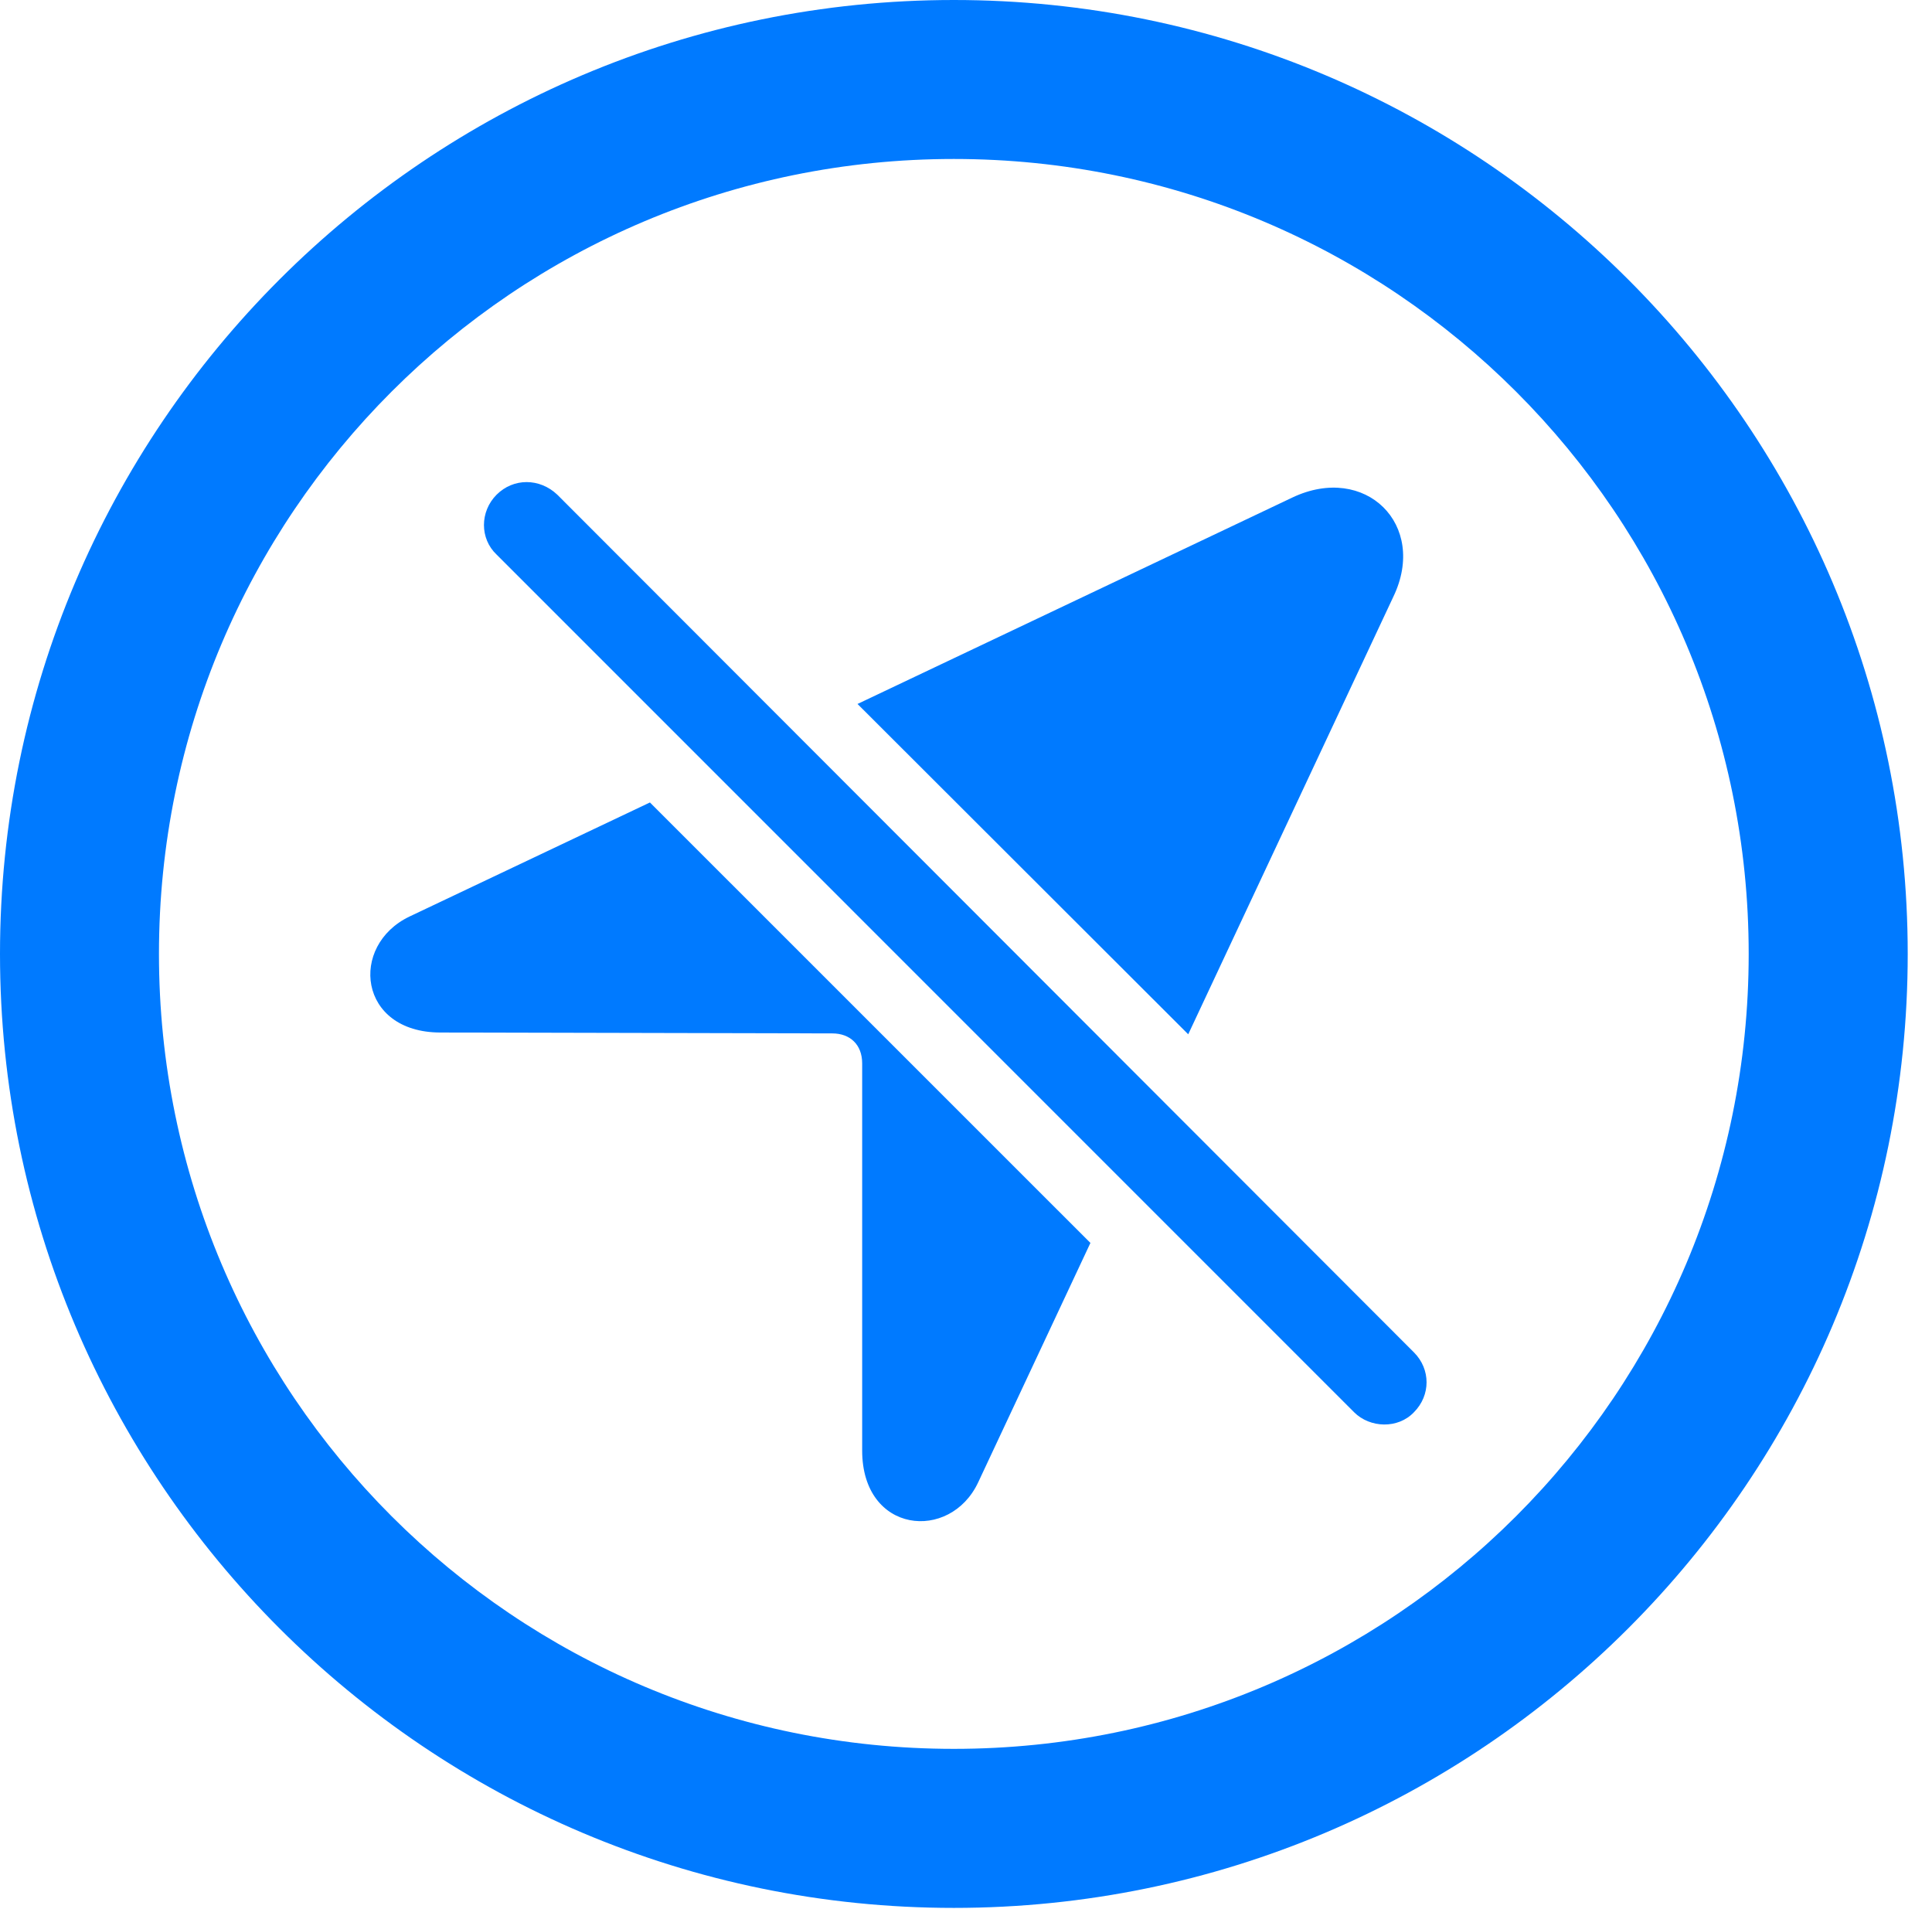 <svg version="1.1" xmlns="http://www.w3.org/2000/svg" xmlns:xlink="http://www.w3.org/1999/xlink" viewBox="0 0 28.246 27.904">
 <g>
  
  <path d="M27.891 13.945C27.891 21.643 21.643 27.891 13.945 27.891C6.248 27.891 0 21.643 0 13.945C0 6.248 6.248 0 13.945 0C21.643 0 27.891 6.248 27.891 13.945ZM2.324 13.945C2.324 20.371 7.52 25.566 13.945 25.566C20.371 25.566 25.566 20.371 25.566 13.945C25.566 7.52 20.371 2.324 13.945 2.324C7.52 2.324 2.324 7.52 2.324 13.945Z" style="fill:#007aff"></path>
  <path d="M15.942 18.17L14.301 21.67C13.891 22.545 12.605 22.422 12.605 21.205L12.605 15.545C12.605 15.271 12.428 15.107 12.168 15.107L6.439 15.094C5.236 15.094 5.1 13.822 5.988 13.398L9.502 11.731ZM20.371 8.723L17.372 15.12L12.537 10.291L18.895 7.273C19.961 6.768 20.877 7.67 20.371 8.723Z" style="fill:#007aff"></path>
  <path d="M19.797 20.645C20.029 20.877 20.439 20.891 20.672 20.645C20.918 20.398 20.918 20.016 20.672 19.77L8.148 7.232C7.889 6.986 7.506 6.986 7.26 7.232C7.014 7.479 7.014 7.875 7.26 8.107Z" style="fill:#007aff"></path>
 </g>
</svg>